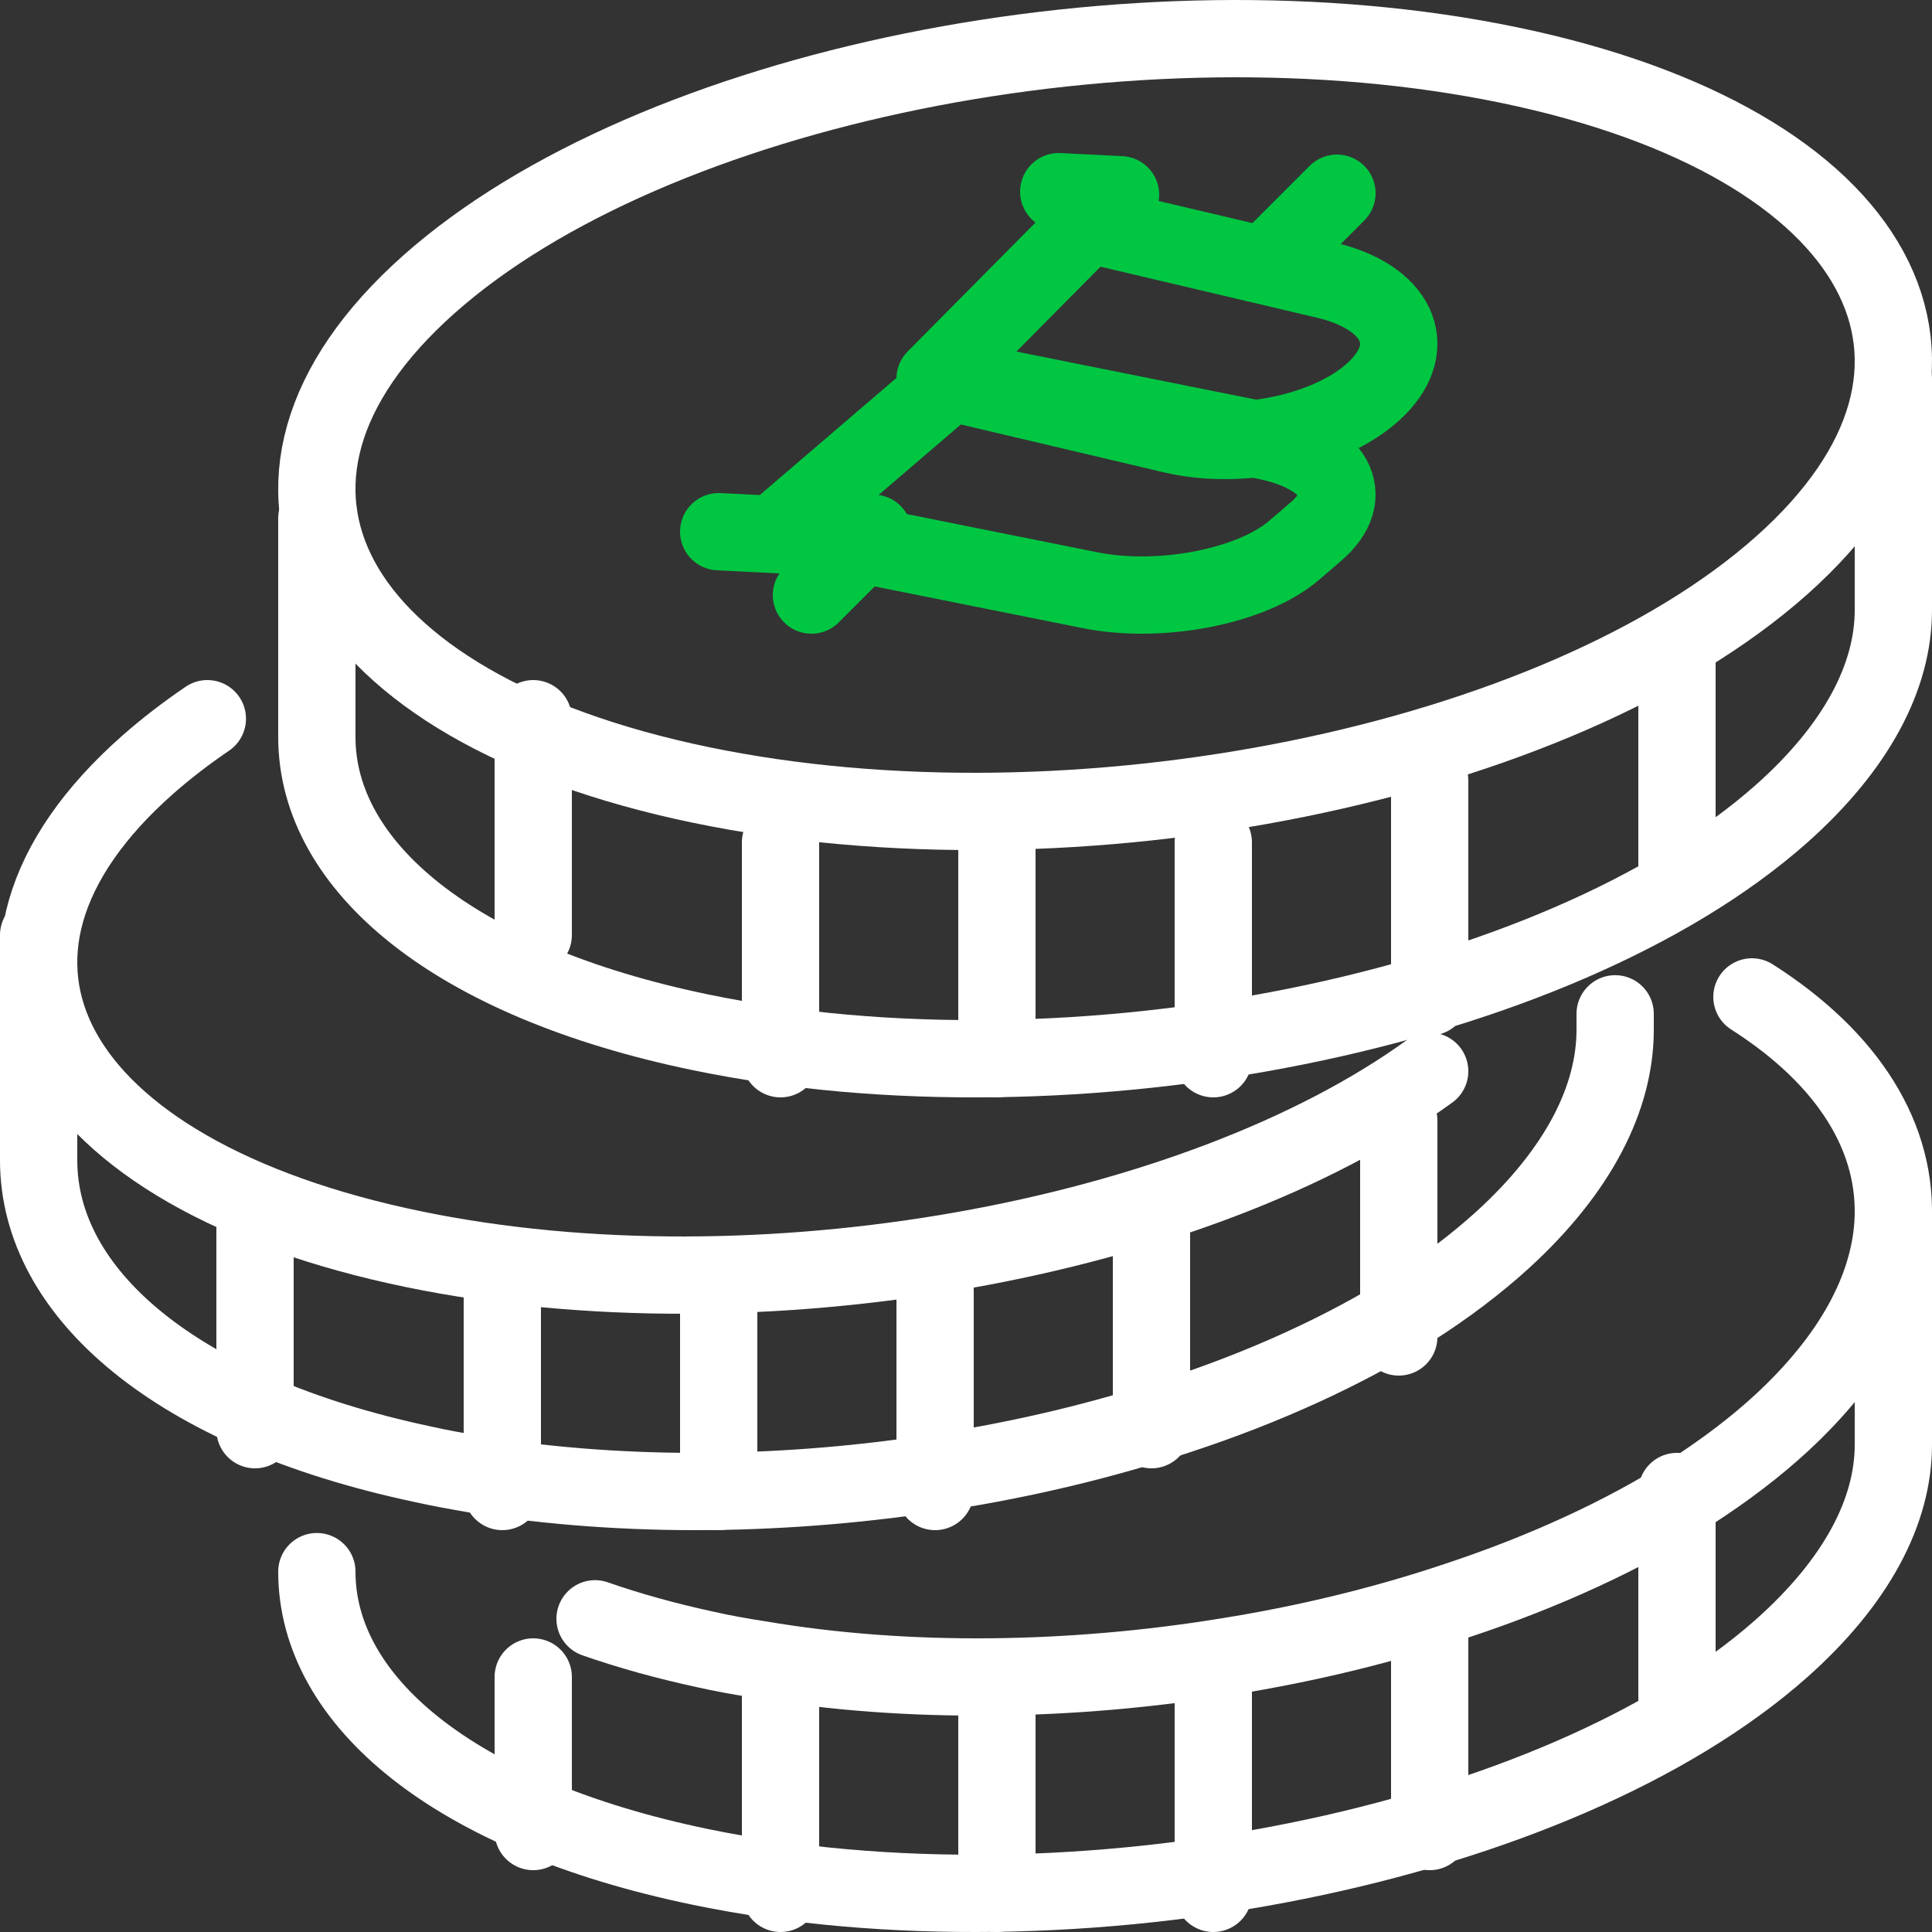 <?xml version="1.0" encoding="utf-8"?>
<svg width="62.5px" height="62.5px" viewBox="0 0 62.5 62.5" version="1.1" xmlns:xlink="http://www.w3.org/1999/xlink" xmlns="http://www.w3.org/2000/svg">
  <rect x="0" y="0" width="62.5" height="62.5" fill="#333333" stroke="none"/>
  <g id="Group-61" transform="translate(1.25 1.25)">
    <path d="M36.693 12.815L29 11.001L33.957 6L41.651 7.814C43.938 8.354 44.683 9.911 43.314 11.292C41.945 12.673 38.981 13.355 36.693 12.815Z" id="Stroke-1" fill="none" fill-rule="evenodd" stroke="#00C642" stroke-width="2.5" stroke-linecap="round" stroke-linejoin="round" />
    <path d="M29.642 11L39.66 13.008C41.939 13.464 42.68 14.781 41.317 15.95L40.612 16.555C39.249 17.723 36.297 18.3 34.018 17.844L24 15.836L29.642 11Z" id="Stroke-3" fill="none" fill-rule="evenodd" stroke="#00C642" stroke-width="2.5" stroke-linecap="round" stroke-linejoin="round" />
    <path d="M42 5L40 7" id="Stroke-5" fill="none" fill-rule="evenodd" stroke="#00C642" stroke-width="2.5" stroke-linecap="round" stroke-linejoin="round" />
    <path d="M27 16L25 18" id="Stroke-7" fill="none" fill-rule="evenodd" stroke="#00C642" stroke-width="2.5" stroke-linecap="round" stroke-linejoin="round" />
    <path d="M33 4.95L35 5.05" id="Stroke-9" fill="none" fill-rule="evenodd" stroke="#00C642" stroke-width="2.5" stroke-linecap="round" stroke-linejoin="round" />
    <path d="M22 15.95L24 16.05" id="Stroke-11" fill="none" fill-rule="evenodd" stroke="#00C642" stroke-width="2.5" stroke-linecap="round" stroke-linejoin="round" />
    <path d="M56.379 17.048C49.149 23.476 33.492 26.651 21.409 24.14C9.326 21.628 5.391 14.381 12.621 7.952C19.851 1.524 35.508 -1.651 47.591 0.86C59.674 3.372 63.609 10.619 56.379 17.048Z" id="Stroke-13" fill="none" fill-rule="evenodd" stroke="#ffffff" stroke-width="2.5" stroke-linecap="round" stroke-linejoin="round" />
    <path d="M16 29L16 22" id="Stroke-15" fill="none" fill-rule="evenodd" stroke="#ffffff" stroke-width="2.5" stroke-linecap="round" stroke-linejoin="round" />
    <path d="M24 33L24 26" id="Stroke-17" fill="none" fill-rule="evenodd" stroke="#ffffff" stroke-width="2.5" stroke-linecap="round" stroke-linejoin="round" />
    <path d="M31 33L31 26" id="Stroke-19" fill="none" fill-rule="evenodd" stroke="#ffffff" stroke-width="2.5" stroke-linecap="round" stroke-linejoin="round" />
    <path d="M38 33L38 26" id="Stroke-21" fill="none" fill-rule="evenodd" stroke="#ffffff" stroke-width="2.5" stroke-linecap="round" stroke-linejoin="round" />
    <path d="M45 31L45 24" id="Stroke-23" fill="none" fill-rule="evenodd" stroke="#ffffff" stroke-width="2.5" stroke-linecap="round" stroke-linejoin="round" />
    <path d="M53 27L53 20" id="Stroke-25" fill="none" fill-rule="evenodd" stroke="#ffffff" stroke-width="2.5" stroke-linecap="round" stroke-linejoin="round" />
    <path d="M9 15.515L9 22.592C9 26.771 13.417 30.489 21.406 32.144C33.484 34.644 49.146 31.485 56.378 25.079C58.826 22.903 60 20.627 60 18.487L60 11" id="Stroke-27" fill="none" fill-rule="evenodd" stroke="#ffffff" stroke-width="2.5" stroke-linecap="round" stroke-linejoin="round" />
    <path d="M45 33.404C37.445 38.88 23.257 41.451 12.152 39.166C0.319 36.731 -3.534 29.706 3.546 23.474C4.13 22.961 4.769 22.469 5.458 22" id="Stroke-29" fill="none" fill-rule="evenodd" stroke="#ffffff" stroke-width="2.5" stroke-linecap="round" stroke-linejoin="round" />
    <path d="M7 45L7 38" id="Stroke-31" fill="none" fill-rule="evenodd" stroke="#ffffff" stroke-width="2.5" stroke-linecap="round" stroke-linejoin="round" />
    <path d="M15 47L15 40" id="Stroke-33" fill="none" fill-rule="evenodd" stroke="#ffffff" stroke-width="2.5" stroke-linecap="round" stroke-linejoin="round" />
    <path d="M22 47L22 40" id="Stroke-35" fill="none" fill-rule="evenodd" stroke="#ffffff" stroke-width="2.5" stroke-linecap="round" stroke-linejoin="round" />
    <path d="M29 47L29 40" id="Stroke-37" fill="none" fill-rule="evenodd" stroke="#ffffff" stroke-width="2.5" stroke-linecap="round" stroke-linejoin="round" />
    <path d="M36 45L36 38" id="Stroke-39" fill="none" fill-rule="evenodd" stroke="#ffffff" stroke-width="2.5" stroke-linecap="round" stroke-linejoin="round" />
    <path d="M44 42L44 35" id="Stroke-41" fill="none" fill-rule="evenodd" stroke="#ffffff" stroke-width="2.5" stroke-linecap="round" stroke-linejoin="round" />
    <path d="M51 31.547L51 32.059C51 34.261 49.826 36.603 47.378 38.844C46.507 39.637 45.523 40.38 44.437 41.071C42.254 42.441 39.679 43.618 36.865 44.54C34.48 45.334 31.918 45.948 29.293 46.358C26.806 46.754 24.244 46.972 21.72 46.998C19.145 47.023 16.584 46.844 14.148 46.447C13.555 46.345 12.974 46.242 12.406 46.114C4.417 44.412 0 40.584 0 36.283L0 29.154L0 29" id="Stroke-43" fill="none" fill-rule="evenodd" stroke="#ffffff" stroke-width="2.5" stroke-linecap="round" stroke-linejoin="round" />
    <path d="M18 51.118C19.093 51.5 20.281 51.831 21.557 52.107C22.122 52.236 22.7 52.339 23.291 52.43C25.716 52.843 28.255 53.023 30.831 52.998C33.345 52.972 35.896 52.752 38.371 52.352C40.985 51.939 43.536 51.319 45.912 50.519C48.714 49.59 51.278 48.415 53.452 47.033L53.452 47.02C54.533 46.323 55.526 45.575 56.393 44.774C58.68 42.657 59.849 40.45 59.987 38.345C60.163 35.583 58.567 33.001 55.425 31" id="Stroke-45" fill="none" fill-rule="evenodd" stroke="#ffffff" stroke-width="2.5" stroke-linecap="round" stroke-linejoin="round" />
    <path d="M16 58L16 53" id="Stroke-47" fill="none" fill-rule="evenodd" stroke="#ffffff" stroke-width="2.5" stroke-linecap="round" stroke-linejoin="round" />
    <path d="M24 60L24 53" id="Stroke-49" fill="none" fill-rule="evenodd" stroke="#ffffff" stroke-width="2.5" stroke-linecap="round" stroke-linejoin="round" />
    <path d="M31 60L31 53" id="Stroke-51" fill="none" fill-rule="evenodd" stroke="#ffffff" stroke-width="2.5" stroke-linecap="round" stroke-linejoin="round" />
    <path d="M38 60L38 53" id="Stroke-53" fill="none" fill-rule="evenodd" stroke="#ffffff" stroke-width="2.5" stroke-linecap="round" stroke-linejoin="round" />
    <path d="M45 58L45 51" id="Stroke-55" fill="none" fill-rule="evenodd" stroke="#ffffff" stroke-width="2.5" stroke-linecap="round" stroke-linejoin="round" />
    <path d="M53 54L53 47" id="Stroke-57" fill="none" fill-rule="evenodd" stroke="#ffffff" stroke-width="2.5" stroke-linecap="round" stroke-linejoin="round" />
    <path d="M9 49.592C9 53.771 13.417 57.489 21.406 59.144C33.484 61.644 49.146 58.484 56.378 52.079C58.826 49.903 60 47.627 60 45.487L60 38" id="Stroke-59" fill="none" fill-rule="evenodd" stroke="#ffffff" stroke-width="2.5" stroke-linecap="round" stroke-linejoin="round" />
  </g>
</svg>